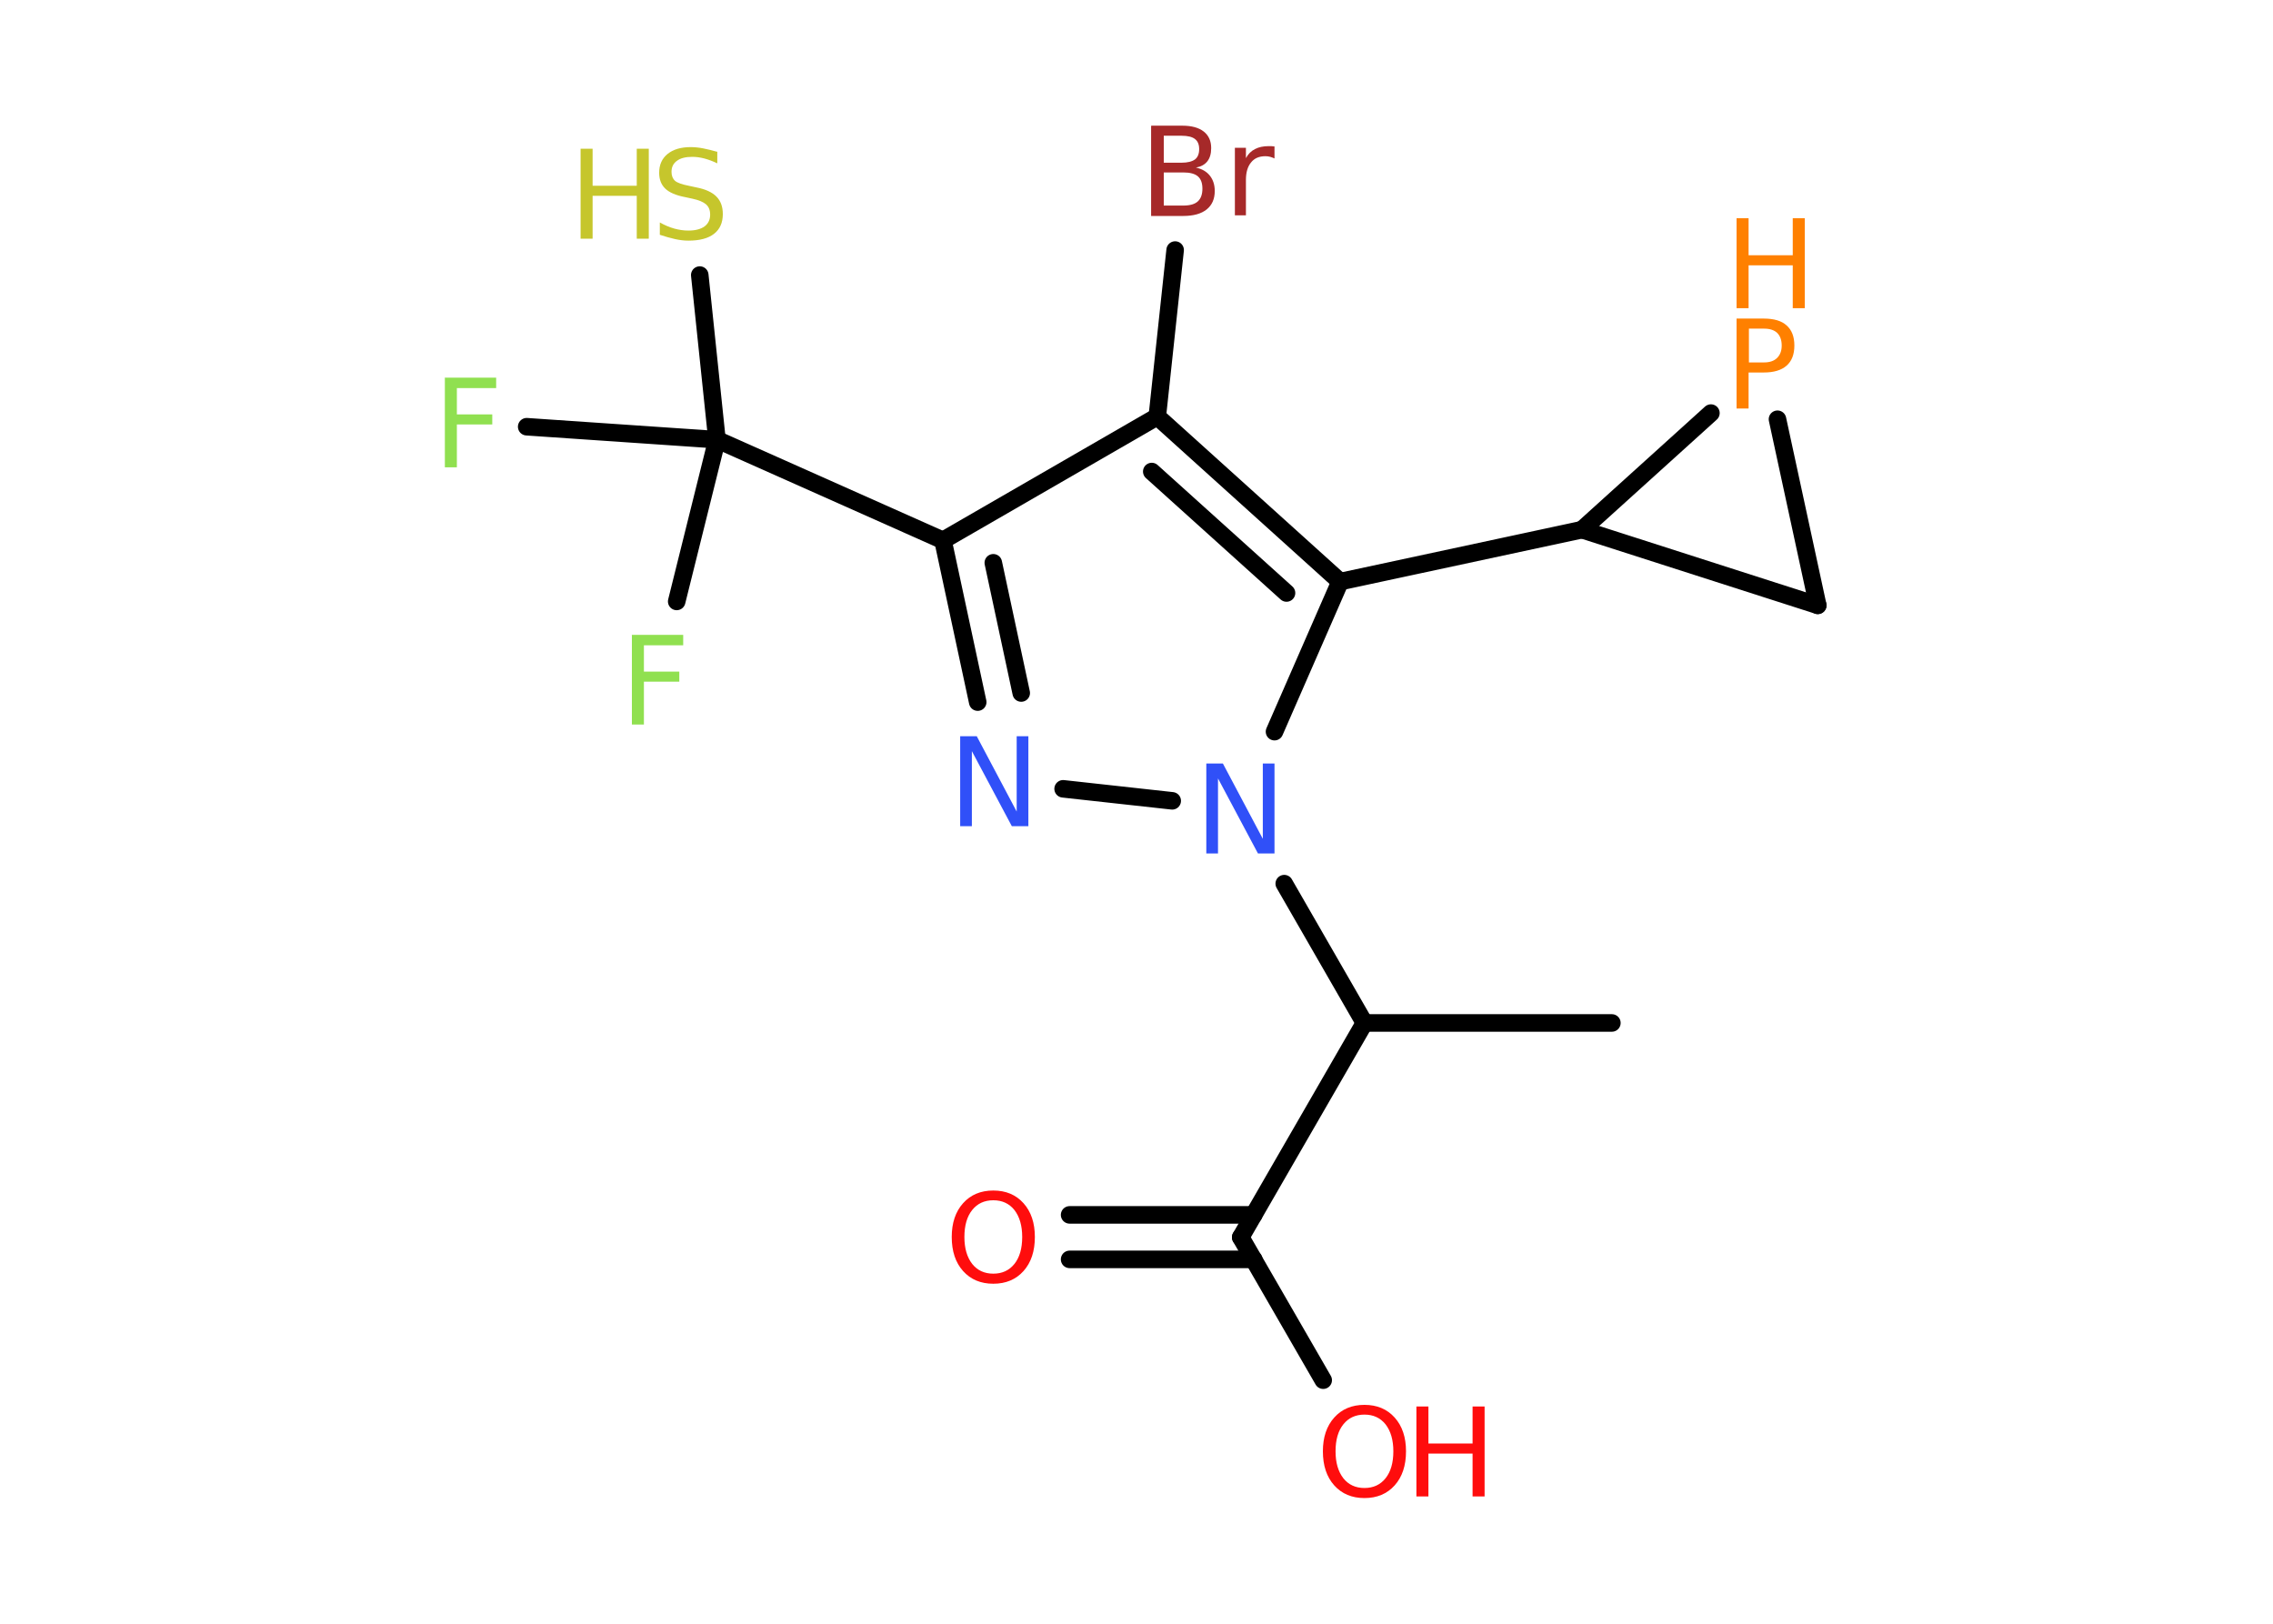 <?xml version='1.0' encoding='UTF-8'?>
<!DOCTYPE svg PUBLIC "-//W3C//DTD SVG 1.1//EN" "http://www.w3.org/Graphics/SVG/1.1/DTD/svg11.dtd">
<svg version='1.2' xmlns='http://www.w3.org/2000/svg' xmlns:xlink='http://www.w3.org/1999/xlink' width='70.0mm' height='50.0mm' viewBox='0 0 70.0 50.0'>
  <desc>Generated by the Chemistry Development Kit (http://github.com/cdk)</desc>
  <g stroke-linecap='round' stroke-linejoin='round' stroke='#000000' stroke-width='.54' fill='#FF0D0D'>
    <rect x='.0' y='.0' width='70.0' height='50.0' fill='#FFFFFF' stroke='none'/>
    <g id='mol1' class='mol'>
      <line id='mol1bnd1' class='bond' x1='49.64' y1='31.5' x2='42.02' y2='31.5'/>
      <line id='mol1bnd2' class='bond' x1='42.02' y1='31.5' x2='38.21' y2='38.1'/>
      <g id='mol1bnd3' class='bond'>
        <line x1='38.61' y1='38.78' x2='32.94' y2='38.78'/>
        <line x1='38.61' y1='37.41' x2='32.94' y2='37.41'/>
      </g>
      <line id='mol1bnd4' class='bond' x1='38.21' y1='38.1' x2='40.75' y2='42.5'/>
      <line id='mol1bnd5' class='bond' x1='42.02' y1='31.5' x2='39.55' y2='27.21'/>
      <line id='mol1bnd6' class='bond' x1='36.1' y1='24.66' x2='32.74' y2='24.29'/>
      <g id='mol1bnd7' class='bond'>
        <line x1='29.04' y1='16.64' x2='30.11' y2='21.62'/>
        <line x1='30.59' y1='17.33' x2='31.45' y2='21.34'/>
      </g>
      <line id='mol1bnd8' class='bond' x1='29.04' y1='16.64' x2='22.08' y2='13.54'/>
      <line id='mol1bnd9' class='bond' x1='22.08' y1='13.54' x2='16.22' y2='13.14'/>
      <line id='mol1bnd10' class='bond' x1='22.08' y1='13.54' x2='20.84' y2='18.52'/>
      <line id='mol1bnd11' class='bond' x1='22.08' y1='13.54' x2='21.55' y2='8.47'/>
      <line id='mol1bnd12' class='bond' x1='29.04' y1='16.64' x2='35.64' y2='12.83'/>
      <line id='mol1bnd13' class='bond' x1='35.64' y1='12.83' x2='36.19' y2='7.7'/>
      <g id='mol1bnd14' class='bond'>
        <line x1='41.27' y1='17.91' x2='35.64' y2='12.83'/>
        <line x1='39.62' y1='18.26' x2='35.47' y2='14.52'/>
      </g>
      <line id='mol1bnd15' class='bond' x1='39.25' y1='22.53' x2='41.27' y2='17.91'/>
      <line id='mol1bnd16' class='bond' x1='41.27' y1='17.91' x2='48.72' y2='16.31'/>
      <line id='mol1bnd17' class='bond' x1='48.72' y1='16.31' x2='55.98' y2='18.64'/>
      <line id='mol1bnd18' class='bond' x1='55.98' y1='18.64' x2='54.74' y2='12.91'/>
      <line id='mol1bnd19' class='bond' x1='48.72' y1='16.31' x2='52.69' y2='12.72'/>
      <path id='mol1atm4' class='atom' d='M30.59 36.96q-.41 .0 -.65 .3q-.24 .3 -.24 .83q.0 .52 .24 .83q.24 .3 .65 .3q.41 .0 .65 -.3q.24 -.3 .24 -.83q.0 -.52 -.24 -.83q-.24 -.3 -.65 -.3zM30.59 36.66q.58 .0 .93 .39q.35 .39 .35 1.04q.0 .66 -.35 1.05q-.35 .39 -.93 .39q-.58 .0 -.93 -.39q-.35 -.39 -.35 -1.05q.0 -.65 .35 -1.04q.35 -.39 .93 -.39z' stroke='none'/>
      <g id='mol1atm5' class='atom'>
        <path d='M42.02 43.56q-.41 .0 -.65 .3q-.24 .3 -.24 .83q.0 .52 .24 .83q.24 .3 .65 .3q.41 .0 .65 -.3q.24 -.3 .24 -.83q.0 -.52 -.24 -.83q-.24 -.3 -.65 -.3zM42.02 43.26q.58 .0 .93 .39q.35 .39 .35 1.04q.0 .66 -.35 1.05q-.35 .39 -.93 .39q-.58 .0 -.93 -.39q-.35 -.39 -.35 -1.05q.0 -.65 .35 -1.04q.35 -.39 .93 -.39z' stroke='none'/>
        <path d='M43.62 43.31h.37v1.14h1.36v-1.14h.37v2.77h-.37v-1.32h-1.36v1.32h-.37v-2.77z' stroke='none'/>
      </g>
      <path id='mol1atm6' class='atom' d='M37.16 23.51h.5l1.23 2.32v-2.32h.36v2.77h-.51l-1.23 -2.31v2.31h-.36v-2.77z' stroke='none' fill='#3050F8'/>
      <path id='mol1atm7' class='atom' d='M29.58 22.67h.5l1.23 2.32v-2.32h.36v2.77h-.51l-1.23 -2.31v2.31h-.36v-2.77z' stroke='none' fill='#3050F8'/>
      <path id='mol1atm10' class='atom' d='M13.69 11.63h1.59v.32h-1.21v.81h1.09v.31h-1.09v1.32h-.37v-2.77z' stroke='none' fill='#90E050'/>
      <path id='mol1atm11' class='atom' d='M19.45 19.55h1.59v.32h-1.21v.81h1.09v.31h-1.09v1.32h-.37v-2.77z' stroke='none' fill='#90E050'/>
      <g id='mol1atm12' class='atom'>
        <path d='M22.09 4.67v.36q-.21 -.1 -.4 -.15q-.19 -.05 -.37 -.05q-.31 .0 -.47 .12q-.17 .12 -.17 .34q.0 .18 .11 .28q.11 .09 .42 .15l.23 .05q.42 .08 .62 .28q.2 .2 .2 .54q.0 .4 -.27 .61q-.27 .21 -.79 .21q-.2 .0 -.42 -.05q-.22 -.05 -.46 -.13v-.38q.23 .13 .45 .19q.22 .06 .43 .06q.32 .0 .5 -.13q.17 -.13 .17 -.36q.0 -.21 -.13 -.32q-.13 -.11 -.41 -.17l-.23 -.05q-.42 -.08 -.61 -.26q-.19 -.18 -.19 -.49q.0 -.37 .26 -.58q.26 -.21 .71 -.21q.19 .0 .39 .04q.2 .04 .41 .1z' stroke='none' fill='#C6C62C'/>
        <path d='M17.88 4.58h.37v1.14h1.36v-1.14h.37v2.77h-.37v-1.32h-1.36v1.32h-.37v-2.77z' stroke='none' fill='#C6C62C'/>
      </g>
      <path id='mol1atm14' class='atom' d='M35.84 5.31v1.02h.6q.31 .0 .45 -.13q.14 -.13 .14 -.39q.0 -.26 -.14 -.38q-.14 -.12 -.45 -.12h-.6zM35.84 4.18v.83h.55q.27 .0 .41 -.1q.13 -.1 .13 -.32q.0 -.21 -.13 -.31q-.13 -.1 -.41 -.1h-.55zM35.46 3.87h.95q.43 .0 .66 .18q.23 .18 .23 .51q.0 .26 -.12 .41q-.12 .15 -.35 .19q.28 .06 .43 .25q.15 .19 .15 .47q.0 .37 -.25 .57q-.25 .2 -.72 .2h-.99v-2.77zM39.25 4.88q-.06 -.03 -.13 -.05q-.07 -.02 -.15 -.02q-.29 .0 -.44 .19q-.16 .19 -.16 .54v1.09h-.34v-2.08h.34v.32q.1 -.19 .28 -.28q.17 -.09 .42 -.09q.04 .0 .08 .0q.04 .0 .1 .01v.35z' stroke='none' fill='#A62929'/>
      <g id='mol1atm18' class='atom'>
        <path d='M53.86 10.12v1.04h.47q.26 .0 .4 -.14q.14 -.14 .14 -.38q.0 -.25 -.14 -.39q-.14 -.13 -.4 -.13h-.47zM53.48 9.81h.84q.47 .0 .7 .21q.24 .21 .24 .62q.0 .41 -.24 .62q-.24 .21 -.7 .21h-.47v1.11h-.37v-2.77z' stroke='none' fill='#FF8000'/>
        <path d='M53.48 6.72h.37v1.14h1.36v-1.14h.37v2.77h-.37v-1.32h-1.36v1.32h-.37v-2.77z' stroke='none' fill='#FF8000'/>
      </g>
    </g>
  </g>
</svg>
